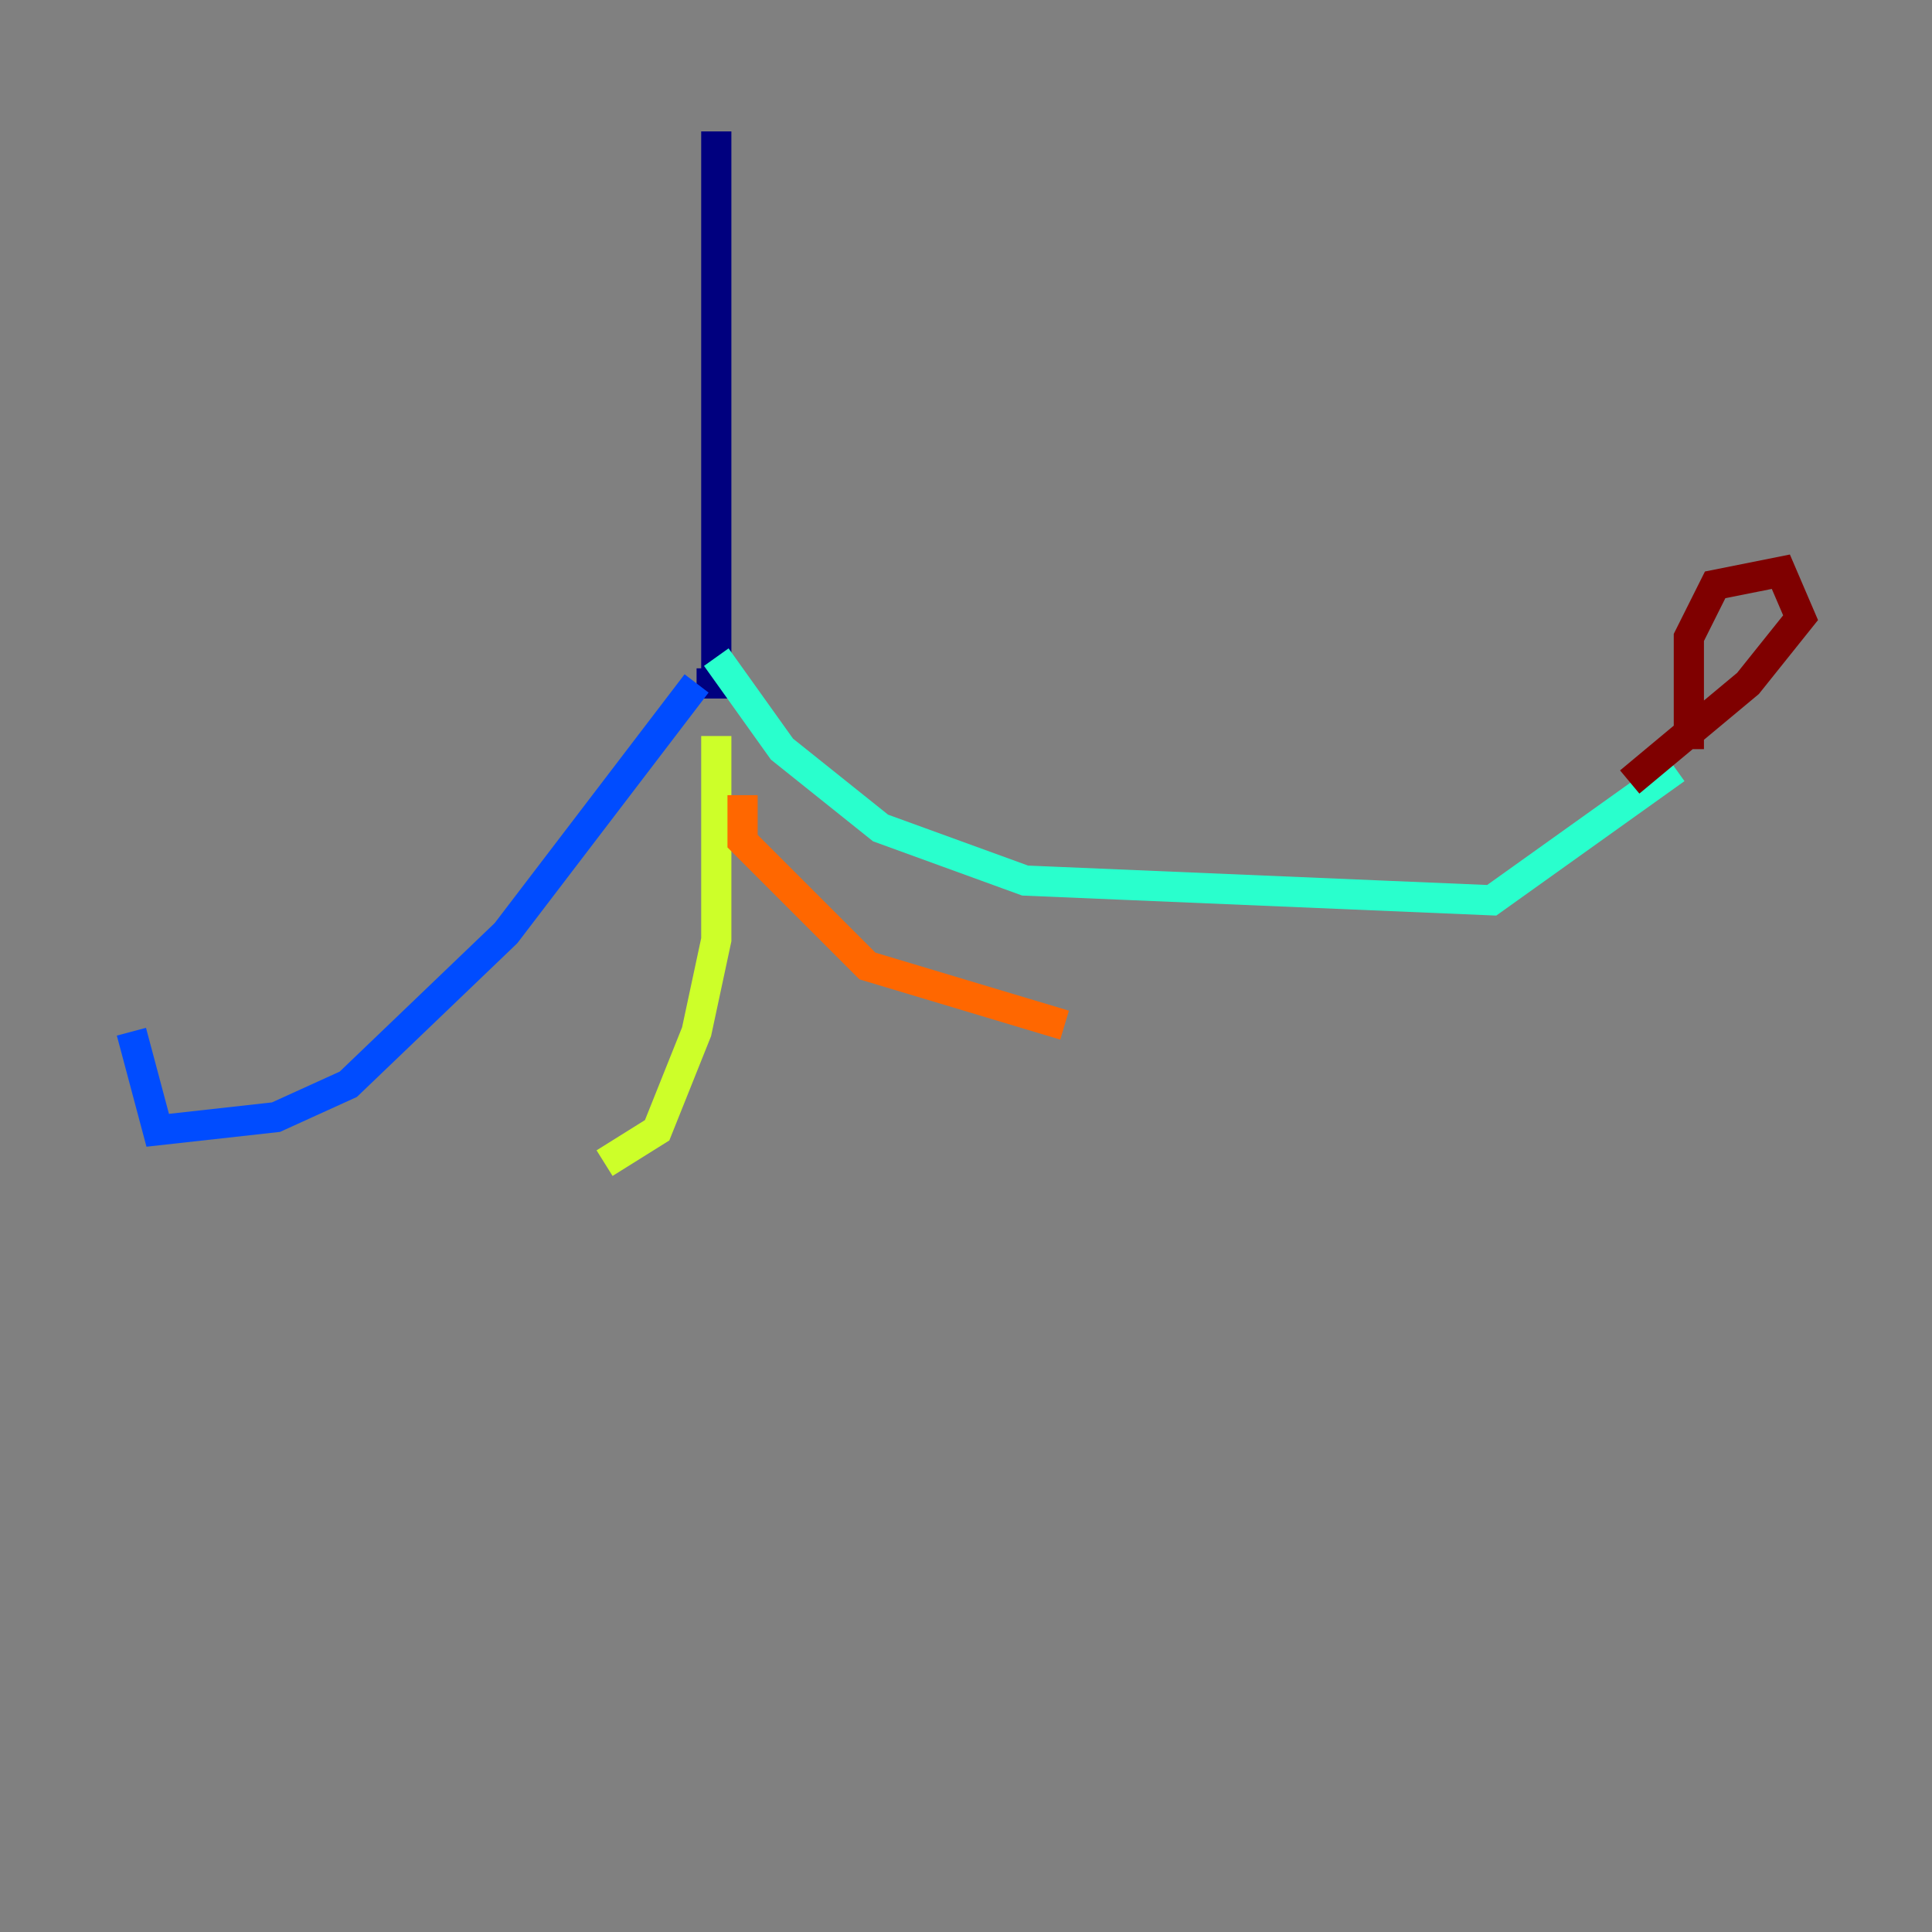 <?xml version="1.0" encoding="utf-8" ?>
<svg baseProfile="tiny" height="128" version="1.2" viewBox="0,0,128,128" width="128" xmlns="http://www.w3.org/2000/svg" xmlns:ev="http://www.w3.org/2001/xml-events" xmlns:xlink="http://www.w3.org/1999/xlink"><rect x="0" y="0" width="128" height="128" fill="#808080" stroke="none"/><defs /><polyline fill="none" points="47.456,8.707 47.456,45.279 46.15,45.279" stroke="#00007f" stroke-width="2" /><polyline fill="none" points="46.15,45.279 33.524,61.823 23.075,71.837 18.286,74.014 10.449,74.884 8.707,68.354" stroke="#004cff" stroke-width="2" /><polyline fill="none" points="47.456,43.537 51.809,49.633 58.34,54.857 67.918,58.34 98.83,59.646 111.02,50.939" stroke="#29ffcd" stroke-width="2" /><polyline fill="none" points="47.456,48.762 47.456,62.258 46.15,68.354 43.537,74.884 40.054,77.061" stroke="#cdff29" stroke-width="2" /><polyline fill="none" points="49.197,52.68 49.197,55.728 57.469,64.0 70.531,67.918" stroke="#ff6700" stroke-width="2" /><polyline fill="none" points="111.891,49.633 111.891,42.231 113.633,38.748 117.986,37.878 119.293,40.925 115.809,45.279 107.973,51.809" stroke="#7f0000" stroke-width="2" /></svg>